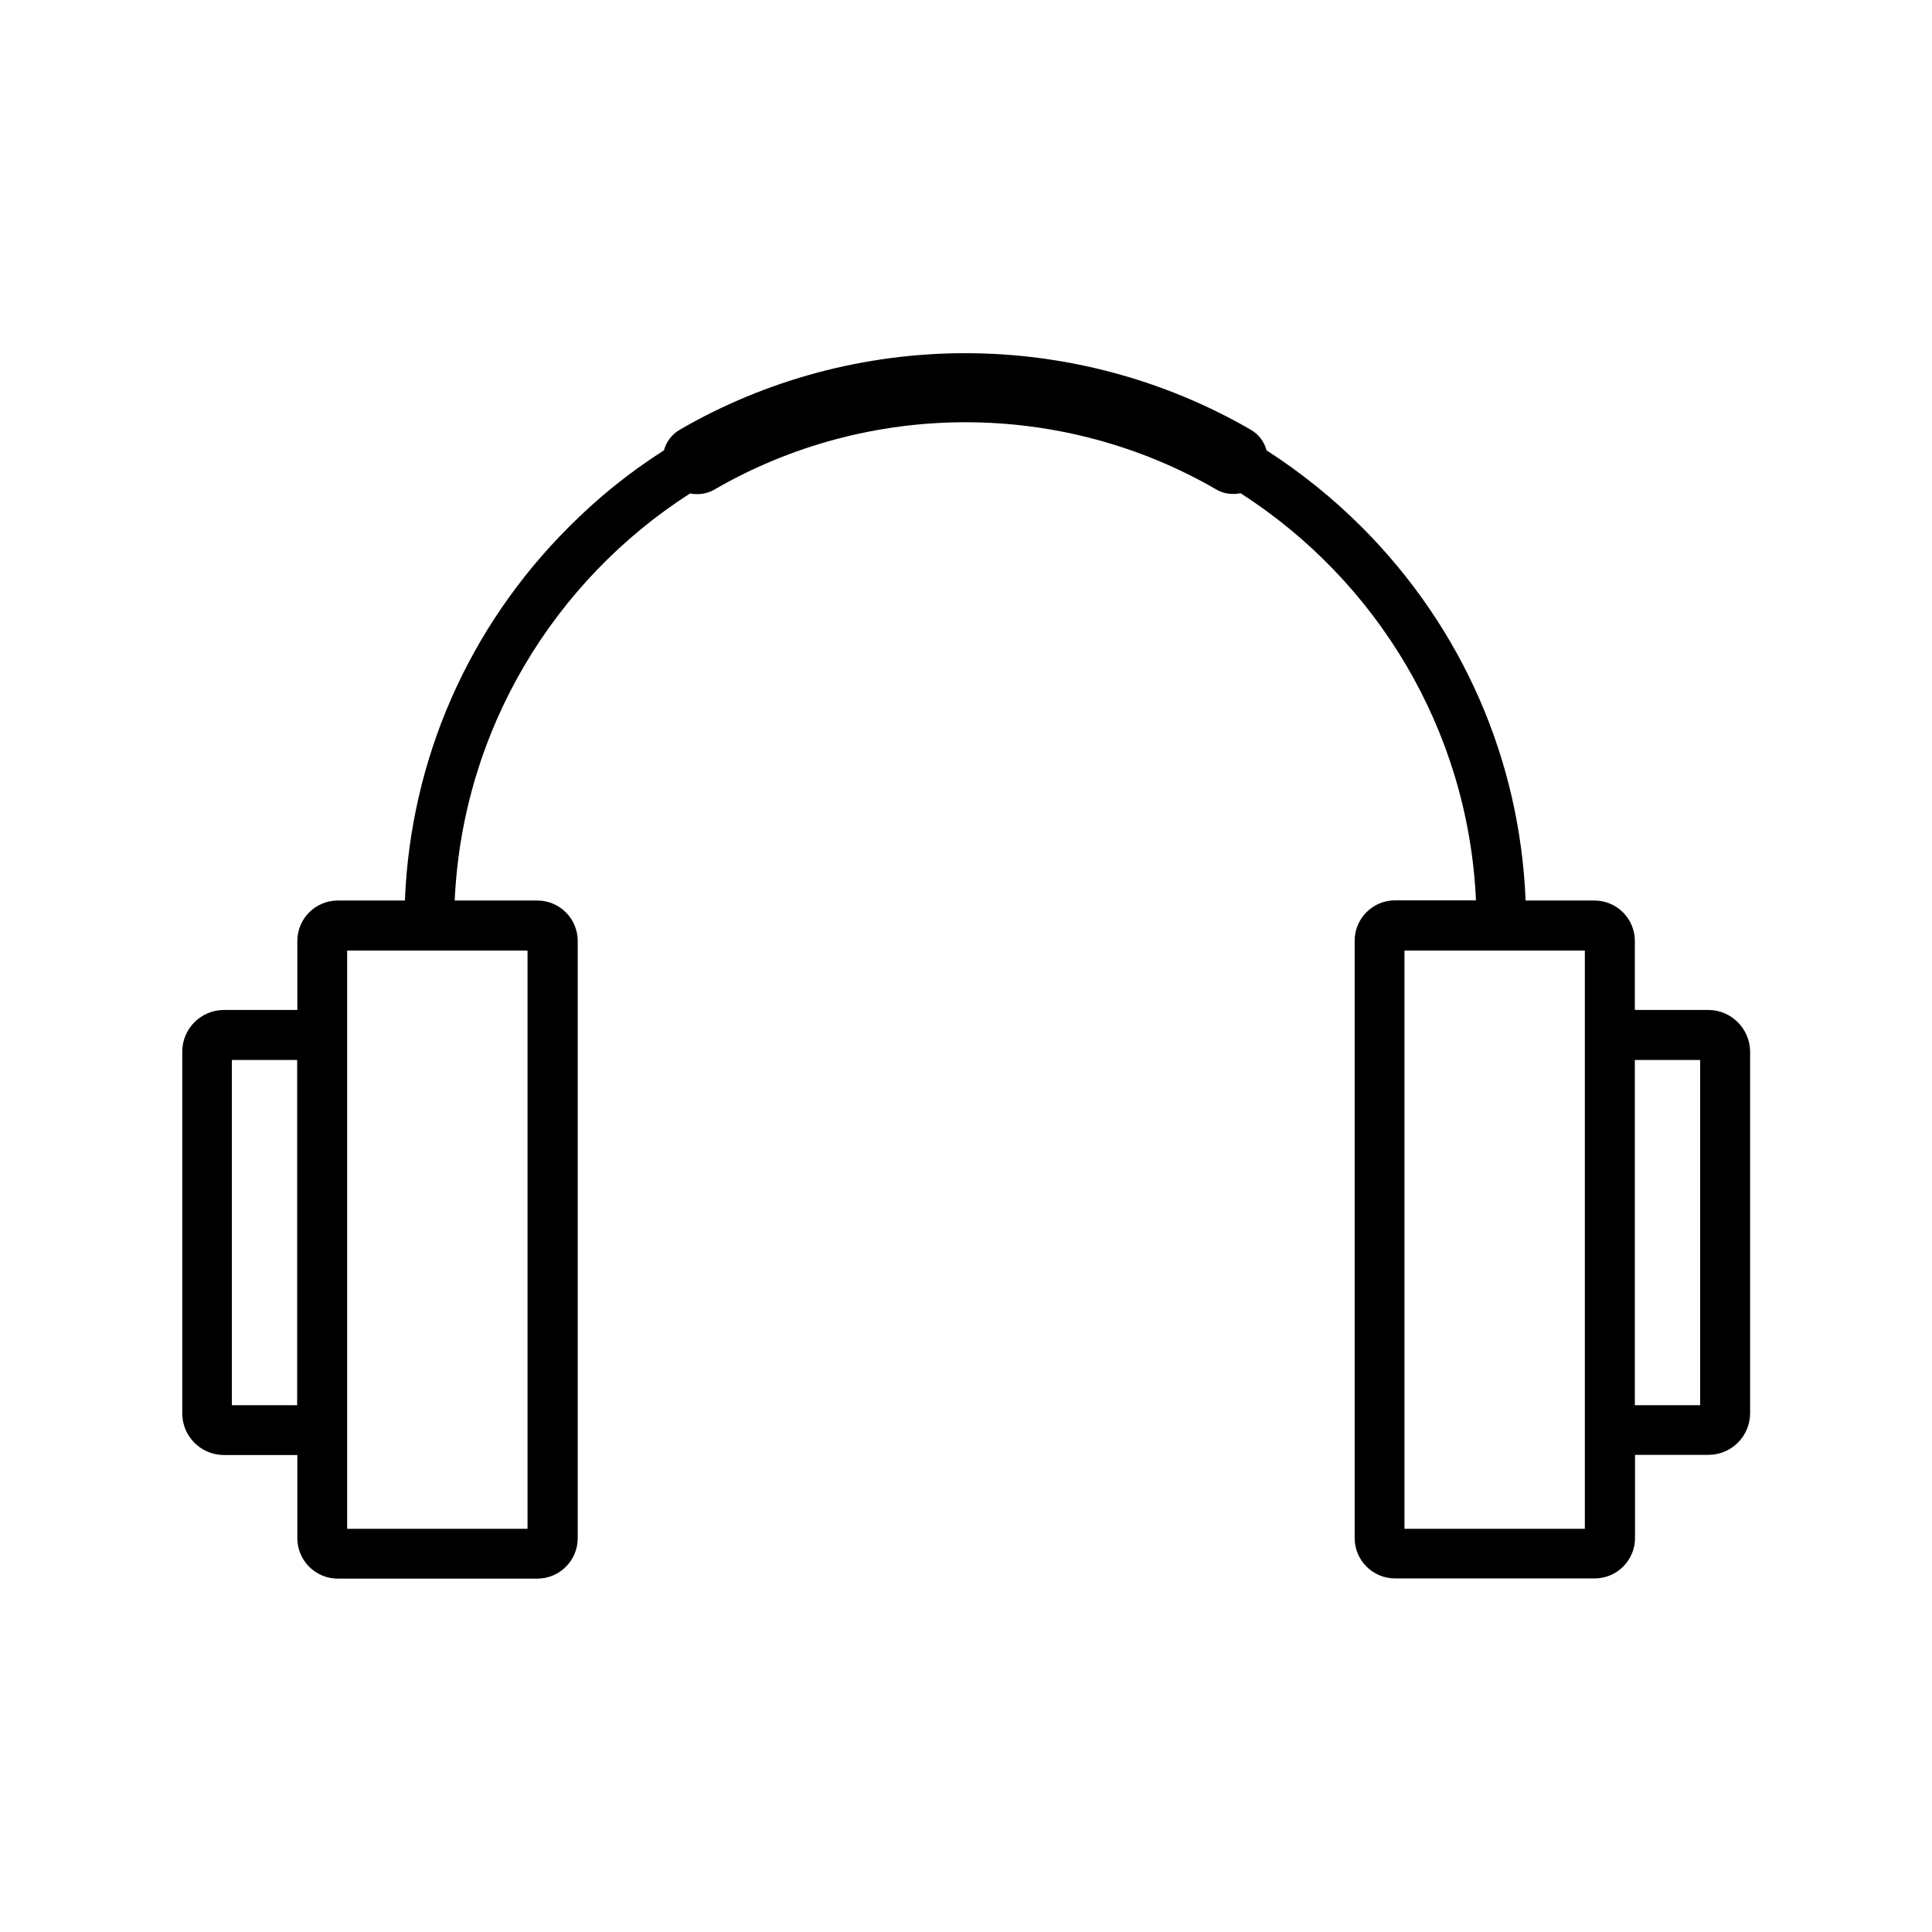 <?xml version="1.0" standalone="no"?><!DOCTYPE svg PUBLIC "-//W3C//DTD SVG 1.1//EN" "http://www.w3.org/Graphics/SVG/1.1/DTD/svg11.dtd"><svg t="1641723701228" class="icon" viewBox="0 0 1024 1024" version="1.1" xmlns="http://www.w3.org/2000/svg" p-id="5685" xmlns:xlink="http://www.w3.org/1999/xlink" width="200" height="200"><defs><style type="text/css"></style></defs><path d="M905.4 535.3h-38.9v-36.6c0-11.8-9.6-21.4-21.4-21.4h-36.5c-3-74.8-33.6-144.6-86.8-197.9-15.5-15.5-32.5-29.1-50.5-40.7-1.2-4.5-4.1-8.5-8.5-11-45.8-26.5-98.1-40.5-151.2-40.5-53.2 0-105.5 14-151.2 40.5-4.4 2.5-7.3 6.6-8.5 11-18.1 11.5-35 25.1-50.5 40.7-53.2 53.2-83.8 123.1-86.8 197.9H179c-11.8 0-21.4 9.6-21.4 21.4v36.6h-38.9c-12.2 0-22.1 9.9-22.1 22.1v191.7c0 12.2 9.9 22.1 22.1 22.1h38.9v44.1c0 11.8 9.6 21.4 21.4 21.4h105.8c11.8 0 21.4-9.6 21.4-21.4V498.7c0-11.8-9.6-21.4-21.4-21.4H241c4.1-90.6 52.9-169.7 124.8-215.8 1.2 0.3 2.5 0.4 3.8 0.4 3.1 0 6.3-0.8 9.2-2.5 40.2-23.3 86.2-35.6 132.9-35.6s92.7 12.3 132.9 35.6c4.1 2.4 8.7 2.9 12.9 2 71.9 46.1 120.7 125.2 124.8 215.8h-42.9c-11.8 0-21.4 9.6-21.4 21.4v316.6c0 11.8 9.6 21.4 21.4 21.4h105.8c11.8 0 21.4-9.6 21.4-21.4v-44.1h38.9c12.2 0 22.1-9.9 22.1-22.1V557.4c-0.1-12.2-10-22.1-22.2-22.1zM157.5 744.8h-34.6v-183h34.6v183z m122.1-241v306.5H184V503.8h95.6zM840 810.3h-95.6V503.8H840v306.5z m61.1-65.5h-34.6v-183h34.6v183z" p-id="5686"></path></svg>